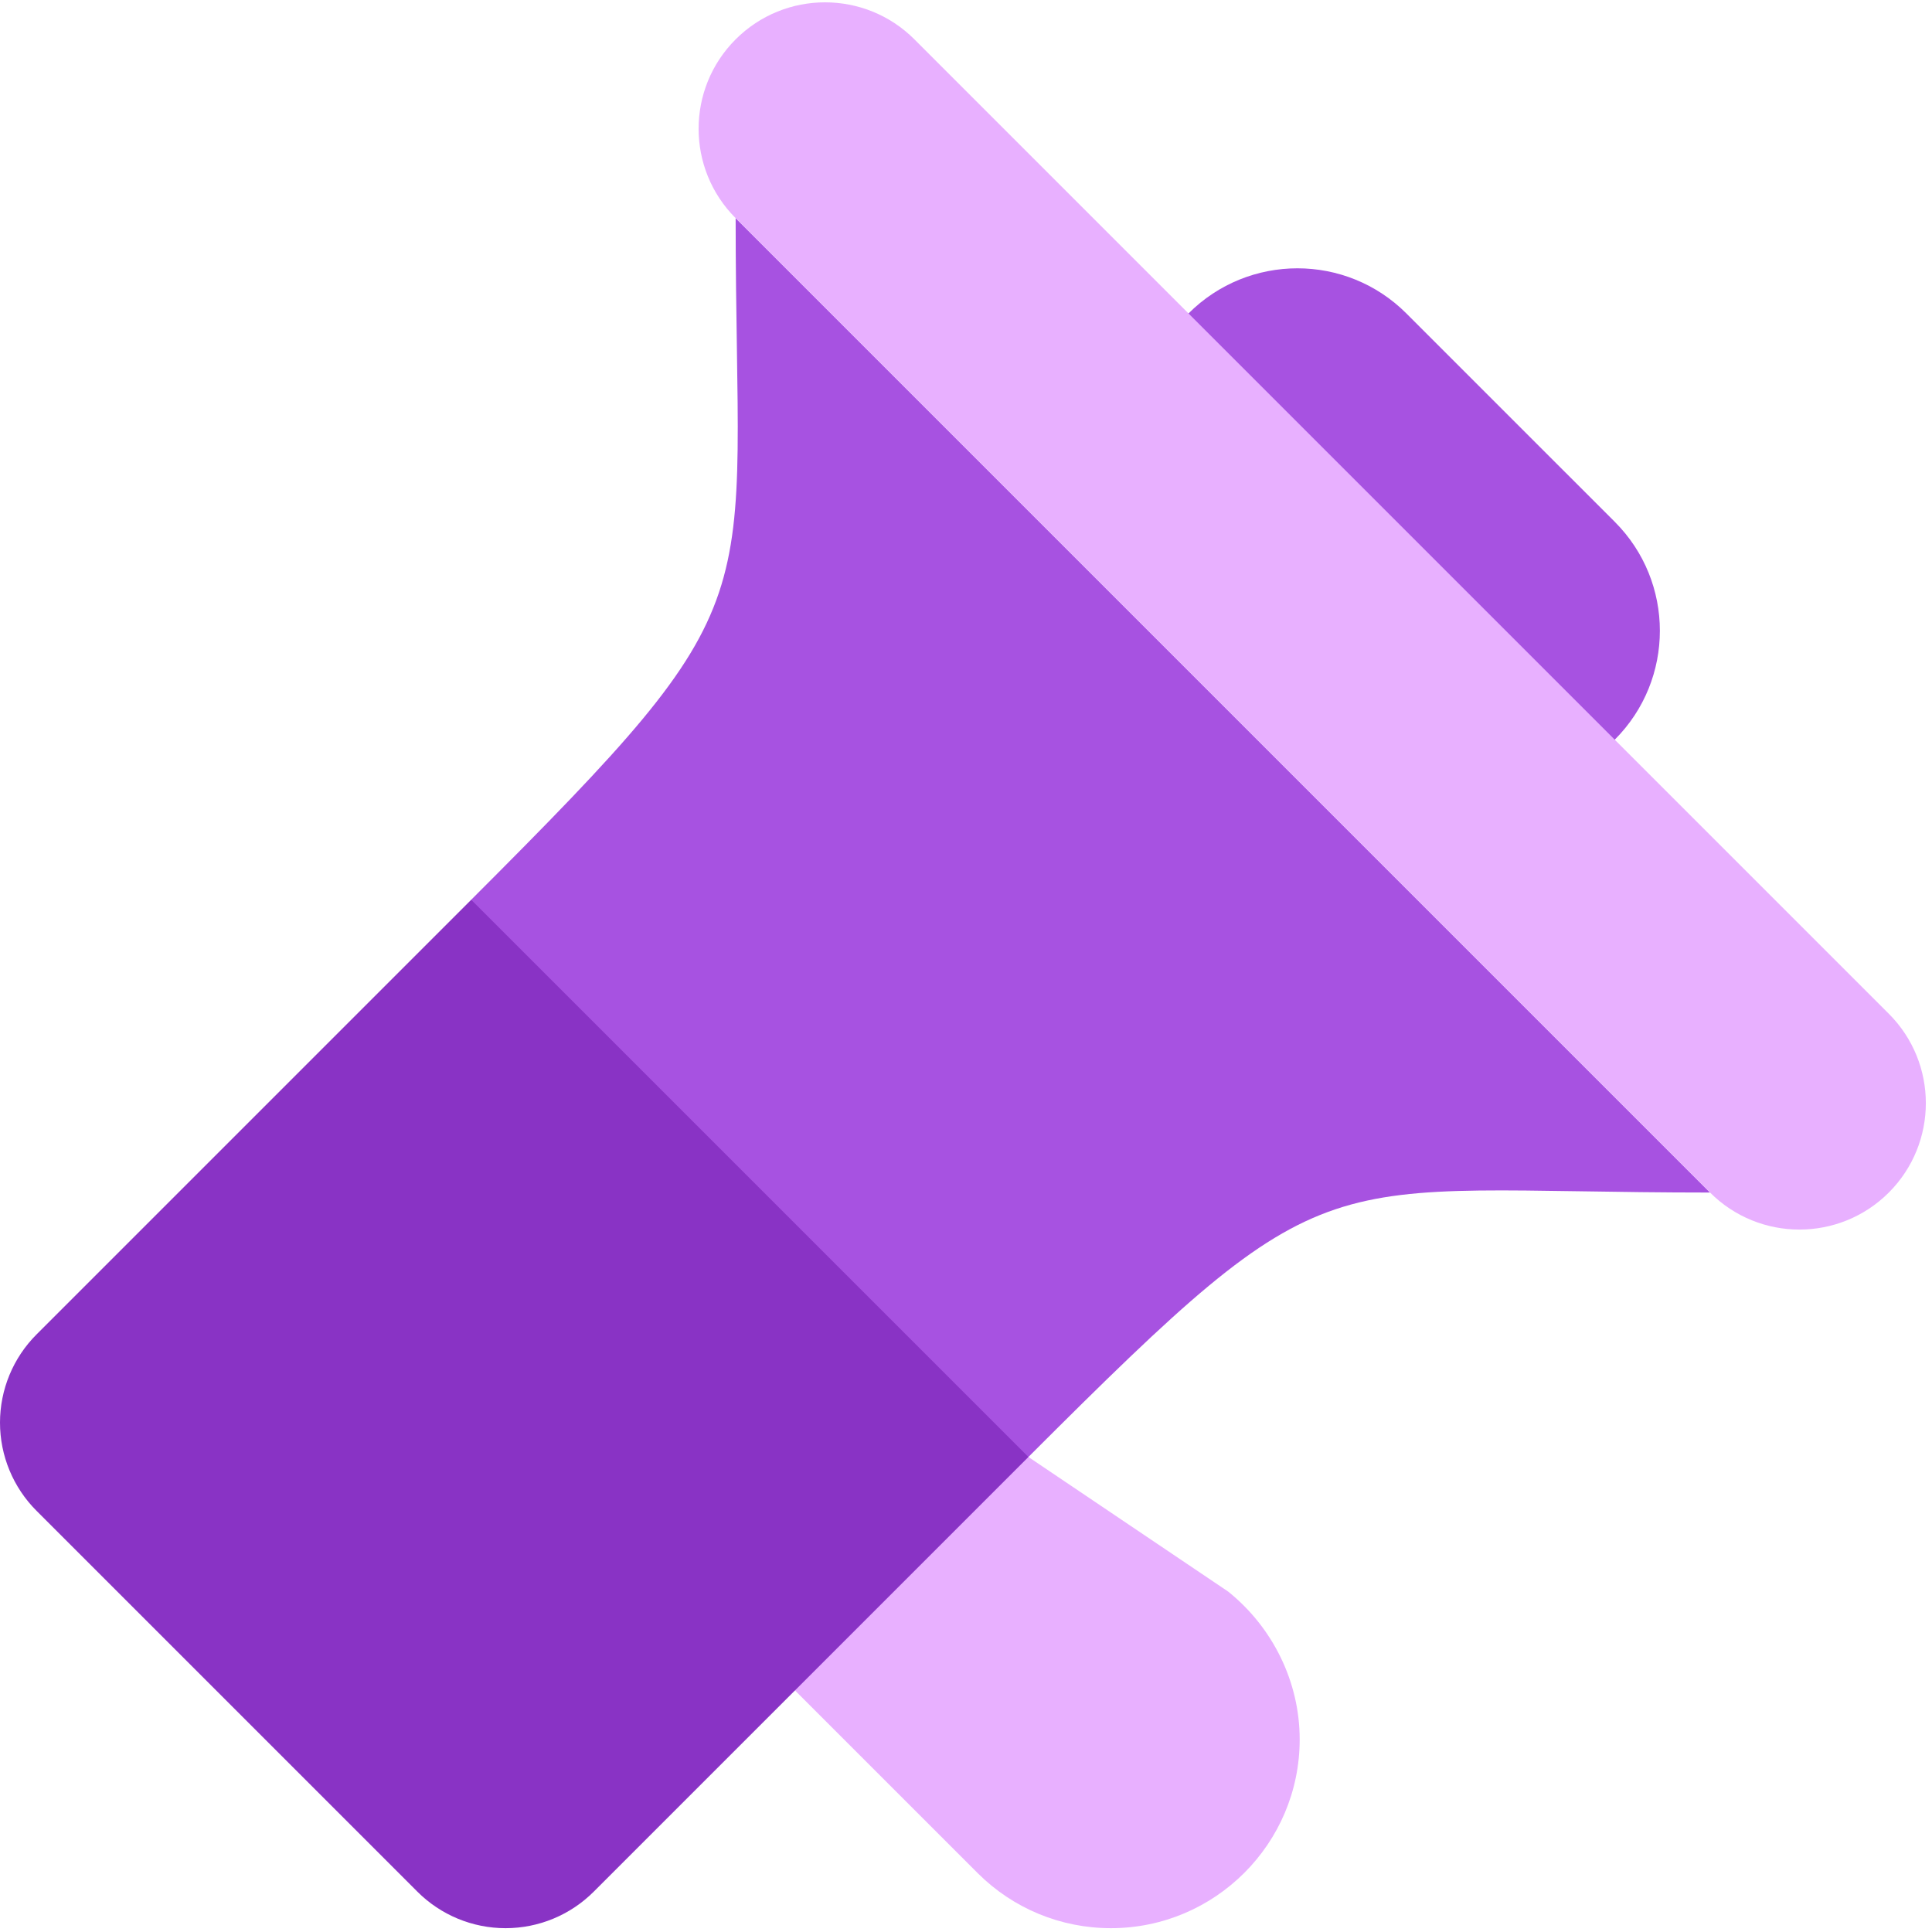 <?xml version="1.0" encoding="UTF-8"?>
<svg width="512px" height="512px" viewBox="0 0 512 512" version="1.1" xmlns="http://www.w3.org/2000/svg" xmlns:xlink="http://www.w3.org/1999/xlink">
    <!-- Generator: Sketch 59 (86127) - https://sketch.com -->
    <title>ic_news_purple</title>
    <desc>Created with Sketch.</desc>
    <g id="ic_news_purple" stroke="none" stroke-width="1" fill="none" fill-rule="evenodd">
        <g id="news_icon" fill-rule="nonzero">
            <path d="M372.704,83.063 C356.76,67.119 330.909,67.119 314.965,83.063 L296.014,102.015 L408.973,214.974 L427.925,196.022 C443.869,180.078 443.869,154.228 427.925,138.283 L372.704,83.063 Z" id="Path" fill="#A752E1"></path>
            <path d="M325.486,421.791 C325.619,421.88 325.359,421.689 325.486,421.791 L223.766,353.245 L169.858,407.156 L259.195,496.493 C268.525,505.765 281.08,510.987 294.412,510.987 C308.203,510.987 320.707,505.378 329.764,496.321 C338.822,487.264 344.431,474.759 344.431,460.97 C344.431,445.688 337.285,431.283 325.486,421.791 Z" id="Path" fill="#E8B0FF"></path>
            <path d="M272.542,238.447 L124.874,238.447 L9.681,353.64 C3.482,359.839 -2.84217094e-14,368.246 -2.84217094e-14,377.012 C-2.84217094e-14,385.777 3.482,394.184 9.681,400.383 C14.111,404.813 106.175,496.878 110.606,501.309 C116.805,507.507 125.212,510.989 133.978,510.989 C142.743,510.989 151.15,507.507 157.349,501.309 L272.542,386.115 L272.542,238.447 L272.542,238.447 Z" id="Path" fill="#8933C5"></path>
            <path d="M194.952,57.813 C194.952,163.234 206.503,156.816 124.873,238.447 L272.54,386.114 C354.171,304.484 347.754,316.035 453.175,316.035 L194.952,57.813 Z" id="Path" fill="#A752E1"></path>
            <path d="M500.556,268.655 L242.333,10.432 C229.249,-2.652 208.037,-2.652 194.952,10.432 C181.868,23.516 181.868,44.729 194.952,57.813 C199.345,62.206 446.62,309.482 453.175,316.036 C466.259,329.12 487.473,329.12 500.556,316.036 C513.64,302.952 513.64,281.739 500.556,268.655 Z" id="Path" fill="#E8B0FF"></path>
        </g>
    </g>
</svg>